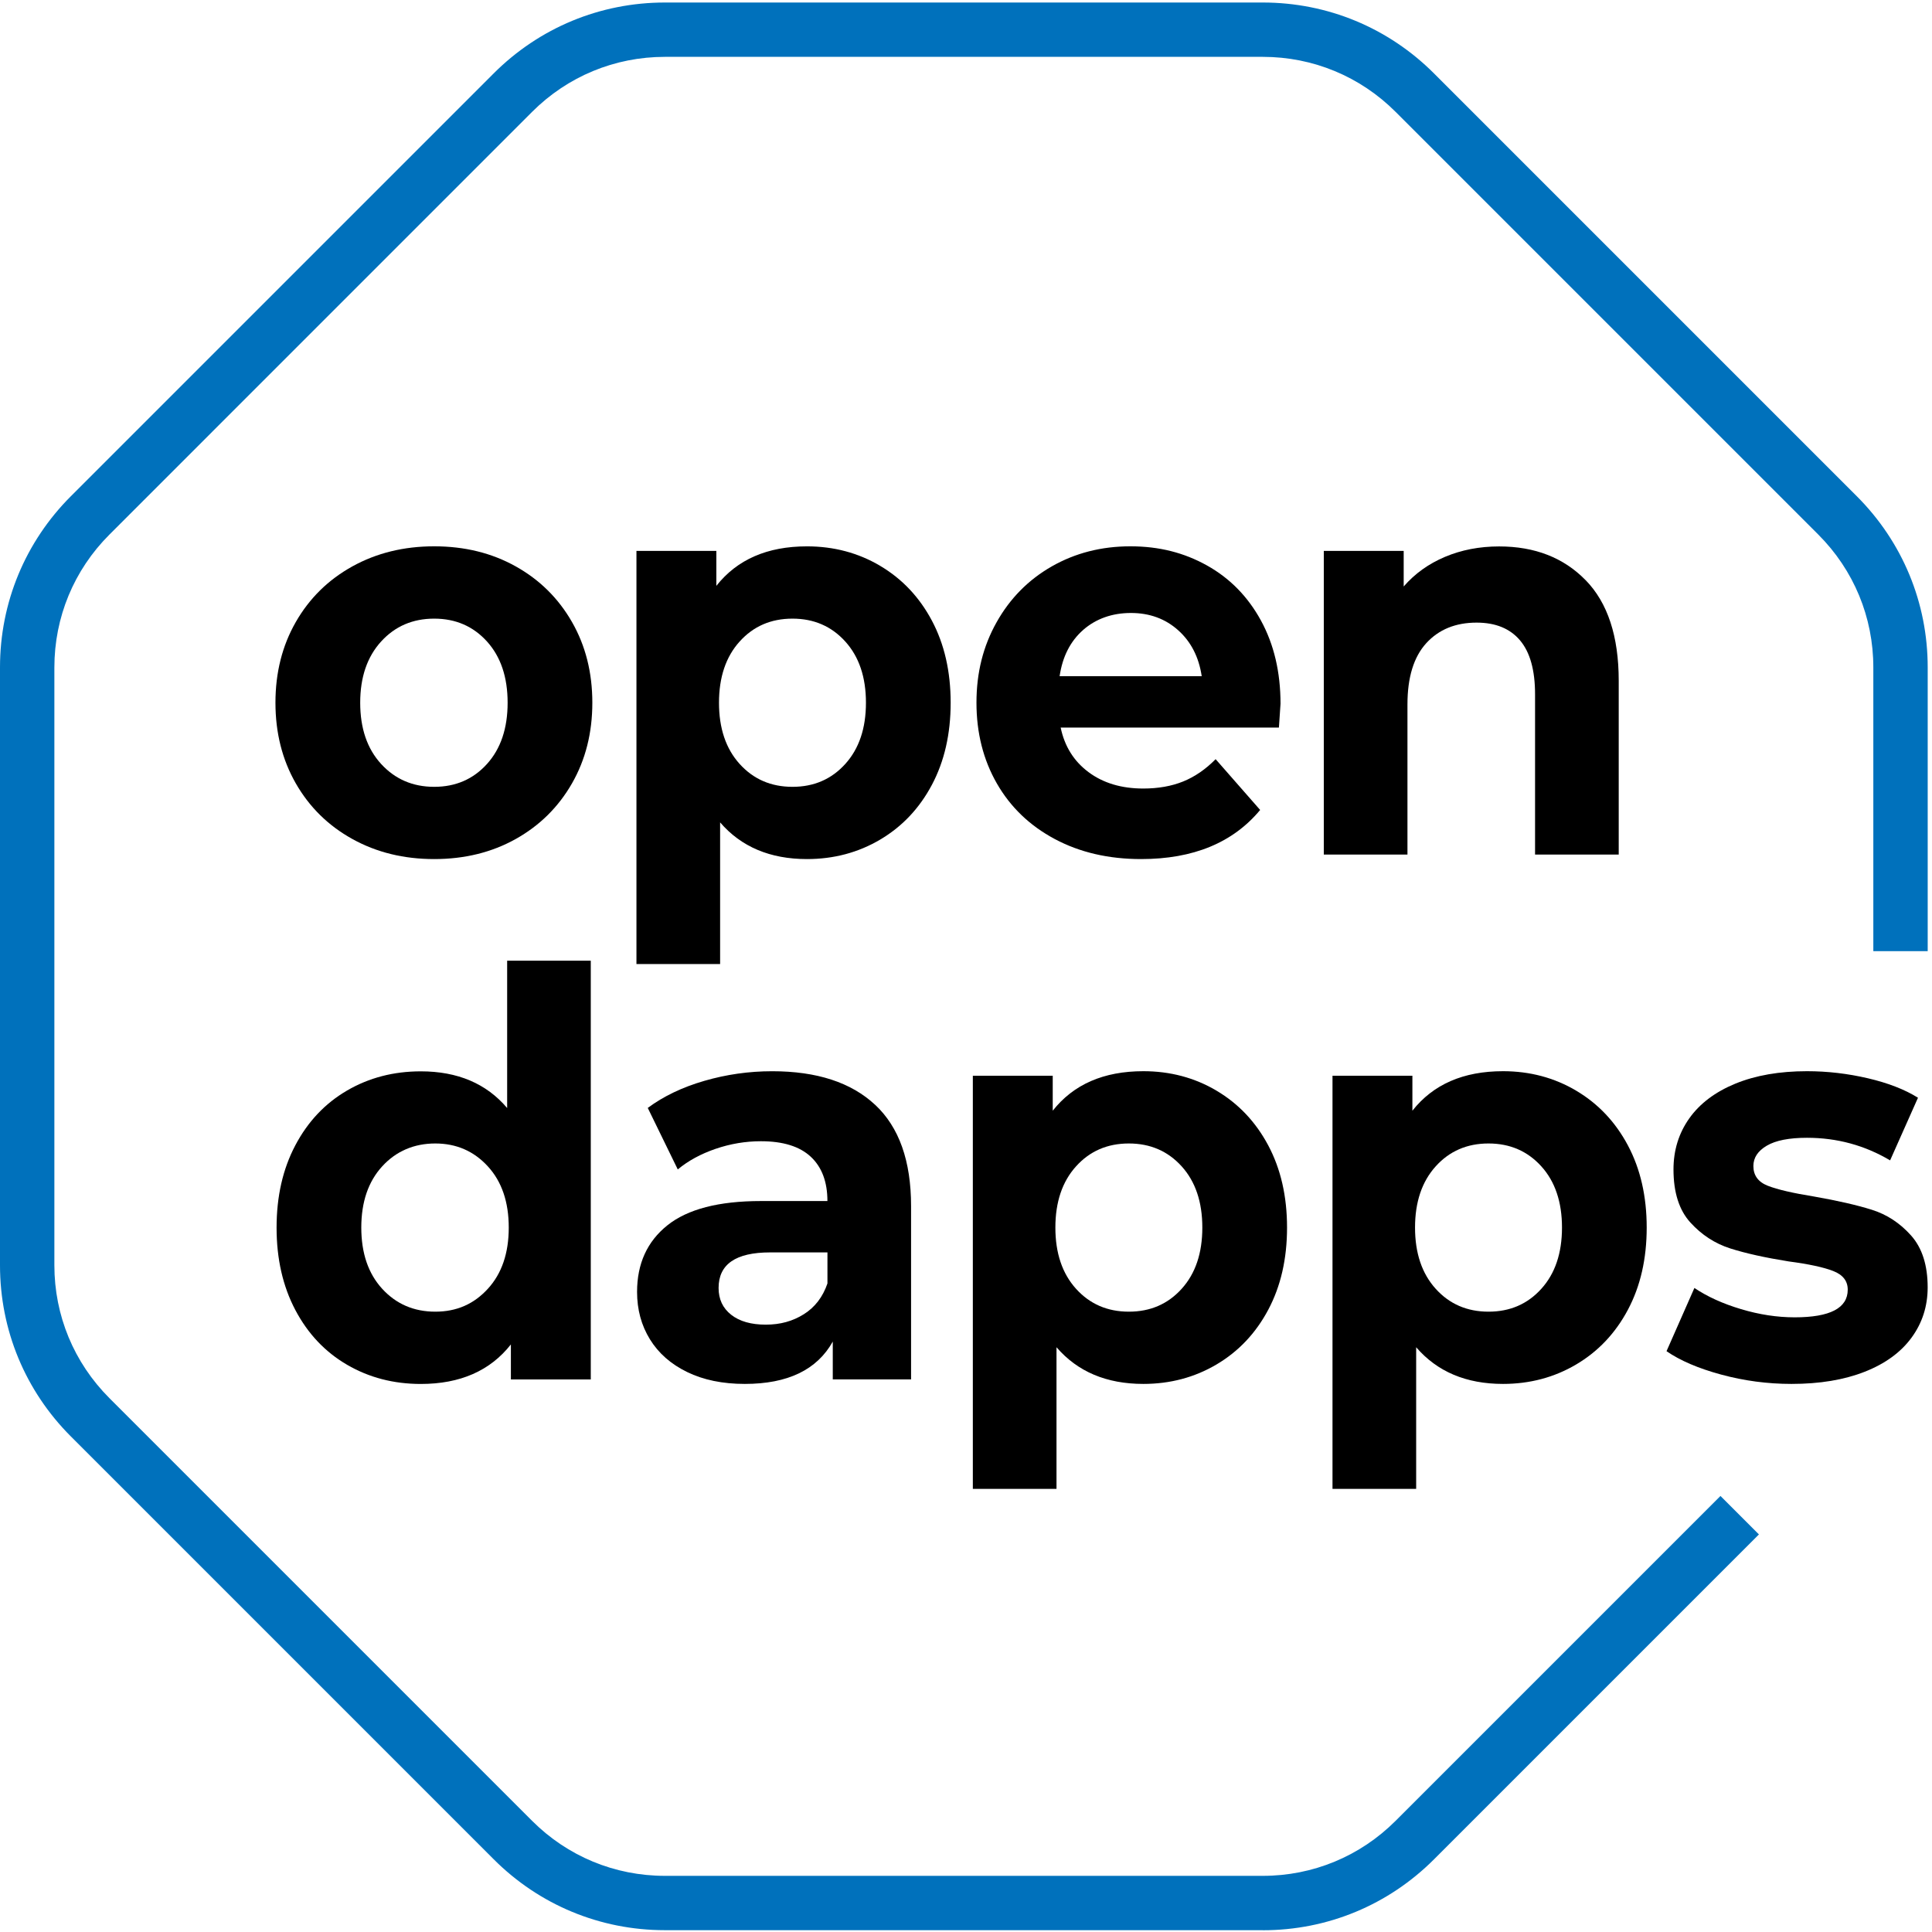 <svg viewBox="0 0 307 307" fill="none" xmlns="http://www.w3.org/2000/svg">
    <g clip-path="url(#clip0_373_4299)">
        <path
            d="M55.999 133.324C52.163 131.204 49.167 128.255 47.007 124.488C44.847 120.721 43.77 116.447 43.77 111.66C43.77 106.874 44.847 102.6 47.007 98.833C49.167 95.066 52.163 92.122 55.999 89.997C59.835 87.877 64.166 86.811 68.993 86.811C73.82 86.811 78.14 87.871 81.942 89.997C85.749 92.122 88.727 95.066 90.887 98.833C93.047 102.6 94.124 106.874 94.124 111.66C94.124 116.447 93.047 120.721 90.887 124.488C88.727 128.255 85.743 131.198 81.942 133.324C78.134 135.449 73.82 136.509 68.993 136.509C64.166 136.509 59.835 135.449 55.999 133.324ZM77.386 121.395C79.569 118.975 80.663 115.732 80.663 111.666C80.663 107.599 79.569 104.356 77.386 101.937C75.197 99.518 72.403 98.303 68.993 98.303C65.583 98.303 62.772 99.512 60.561 101.937C58.349 104.362 57.237 107.605 57.237 111.666C57.237 115.727 58.343 118.975 60.561 121.395C62.778 123.814 65.589 125.029 68.993 125.029C72.397 125.029 75.197 123.82 77.386 121.395Z"
            fill="black" />
        <path
            d="M139.859 89.916C143.349 91.978 146.091 94.881 148.078 98.614C150.065 102.352 151.062 106.701 151.062 111.666C151.062 116.631 150.065 120.98 148.078 124.718C146.091 128.456 143.349 131.354 139.859 133.416C136.368 135.478 132.486 136.509 128.229 136.509C122.377 136.509 117.775 134.568 114.428 130.68V153.19H101.134V87.537H113.829V93.096C117.124 88.914 121.922 86.817 128.229 86.817C132.492 86.817 136.368 87.848 139.859 89.91V89.916ZM134.317 121.395C136.506 118.975 137.601 115.733 137.601 111.666C137.601 107.599 136.506 104.357 134.317 101.937C132.129 99.518 129.335 98.303 125.925 98.303C122.515 98.303 119.716 99.512 117.533 101.937C115.344 104.357 114.25 107.605 114.25 111.666C114.25 115.727 115.344 118.975 117.533 121.395C119.716 123.814 122.515 125.029 125.925 125.029C129.335 125.029 132.129 123.82 134.317 121.395Z"
            fill="black" />
        <path
            d="M203.224 115.612H168.543C169.165 118.601 170.646 120.963 172.973 122.696C175.3 124.43 178.197 125.3 181.665 125.3C184.049 125.3 186.163 124.925 188.012 124.177C189.855 123.428 191.578 122.247 193.167 120.634L200.241 128.704C195.921 133.905 189.619 136.509 181.325 136.509C176.158 136.509 171.585 135.449 167.605 133.324C163.63 131.204 160.56 128.255 158.4 124.488C156.24 120.721 155.163 116.447 155.163 111.66C155.163 106.874 156.228 102.675 158.36 98.879C160.491 95.083 163.417 92.122 167.138 89.997C170.859 87.877 175.018 86.811 179.62 86.811C184.222 86.811 188.168 87.831 191.802 89.859C195.437 91.892 198.294 94.806 200.367 98.602C202.441 102.398 203.478 106.81 203.478 111.833C203.478 112.012 203.391 113.267 203.224 115.6V115.612ZM172.126 100.094C170.081 101.885 168.831 104.339 168.376 107.45H190.956C190.5 104.403 189.251 101.966 187.206 100.14C185.161 98.314 182.661 97.404 179.706 97.404C176.751 97.404 174.171 98.303 172.12 100.094H172.126Z"
            fill="black" />
        <path
            d="M251.977 92.203C255.468 95.791 257.219 101.113 257.219 108.169V135.794H243.925V110.324C243.925 106.499 243.13 103.642 241.54 101.759C239.95 99.875 237.646 98.936 234.639 98.936C231.287 98.936 228.62 100.031 226.633 102.208C224.646 104.391 223.649 107.634 223.649 111.936V135.794H210.355V87.543H223.05V93.193C224.813 91.16 226.996 89.593 229.611 88.487C232.226 87.382 235.094 86.829 238.216 86.829C243.896 86.829 248.481 88.62 251.977 92.209V92.203Z"
            fill="black" />
        <path
            d="M93.876 152.643V219.194H81.181V213.635C77.887 217.823 73.117 219.914 66.868 219.914C62.548 219.914 58.648 218.9 55.152 216.867C51.661 214.833 48.92 211.936 46.932 208.169C44.945 204.402 43.949 200.036 43.949 195.077C43.949 190.117 44.94 185.751 46.932 181.984C48.92 178.217 51.661 175.32 55.152 173.286C58.643 171.253 62.548 170.239 66.868 170.239C72.72 170.239 77.293 172.181 80.588 176.069V152.66H93.882L93.876 152.643ZM77.518 204.794C79.736 202.374 80.842 199.132 80.842 195.065C80.842 190.998 79.736 187.756 77.518 185.336C75.3 182.917 72.518 181.702 69.166 181.702C65.814 181.702 62.945 182.911 60.733 185.336C58.516 187.756 57.41 191.004 57.41 195.065C57.41 199.126 58.516 202.374 60.733 204.794C62.951 207.213 65.762 208.428 69.166 208.428C72.57 208.428 75.3 207.219 77.518 204.794Z"
            fill="black" />
        <path
            d="M139.064 175.556C142.871 179.116 144.772 184.478 144.772 191.655V219.188H132.33V213.18C129.83 217.667 125.171 219.908 118.356 219.908C114.831 219.908 111.779 219.28 109.198 218.024C106.612 216.769 104.642 215.035 103.277 212.823C101.912 210.611 101.232 208.1 101.232 205.289C101.232 200.802 102.839 197.277 106.047 194.708C109.256 192.139 114.209 190.849 120.914 190.849H131.478C131.478 187.802 130.596 185.452 128.834 183.81C127.071 182.168 124.433 181.345 120.908 181.345C118.466 181.345 116.064 181.748 113.708 182.554C111.352 183.361 109.348 184.455 107.7 185.826L102.931 176.051C105.431 174.197 108.426 172.762 111.923 171.749C115.413 170.735 119.007 170.222 122.7 170.222C129.802 170.222 135.251 172.002 139.058 175.556H139.064ZM127.734 208.831C129.496 207.726 130.746 206.095 131.484 203.941V199.011H122.365C116.911 199.011 114.186 200.894 114.186 204.661C114.186 206.453 114.854 207.875 116.191 208.924C117.527 209.972 119.359 210.49 121.686 210.49C124.013 210.49 125.971 209.937 127.734 208.831Z"
            fill="black" />
        <path
            d="M193.311 173.315C196.802 175.377 199.544 178.28 201.531 182.013C203.518 185.751 204.515 190.1 204.515 195.065C204.515 200.03 203.518 204.379 201.531 208.117C199.544 211.855 196.802 214.753 193.311 216.815C189.821 218.877 185.939 219.908 181.682 219.908C175.83 219.908 171.228 217.967 167.881 214.079V236.589H154.587V170.936H167.282V176.495C170.577 172.313 175.375 170.216 181.682 170.216C185.944 170.216 189.821 171.247 193.311 173.309V173.315ZM187.77 204.794C189.959 202.374 191.053 199.131 191.053 195.065C191.053 190.998 189.959 187.756 187.77 185.336C185.581 182.917 182.788 181.702 179.378 181.702C175.968 181.702 173.169 182.911 170.986 185.336C168.797 187.756 167.702 191.004 167.702 195.065C167.702 199.126 168.797 202.374 170.986 204.794C173.169 207.213 175.968 208.428 179.378 208.428C182.788 208.428 185.581 207.219 187.77 204.794Z"
            fill="black" />
        <path
            d="M250.462 173.315C253.953 175.377 256.694 178.28 258.682 182.013C260.669 185.751 261.665 190.1 261.665 195.065C261.665 200.03 260.669 204.379 258.682 208.117C256.694 211.855 253.953 214.753 250.462 216.815C246.972 218.877 243.089 219.908 238.833 219.908C232.98 219.908 228.378 217.967 225.032 214.079V236.589H211.738V170.936H224.433V176.495C227.727 172.313 232.525 170.216 238.833 170.216C243.095 170.216 246.972 171.247 250.462 173.309V173.315ZM244.921 204.794C247.11 202.374 248.204 199.131 248.204 195.065C248.204 190.998 247.11 187.756 244.921 185.336C242.732 182.917 239.939 181.702 236.529 181.702C233.119 181.702 230.319 182.911 228.136 185.336C225.948 187.756 224.853 191.004 224.853 195.065C224.853 199.126 225.948 202.374 228.136 204.794C230.319 207.213 233.119 208.428 236.529 208.428C239.939 208.428 242.732 207.219 244.921 204.794Z"
            fill="black" />
        <path
            d="M273.508 218.427C269.873 217.443 266.976 216.198 264.816 214.707L269.245 204.661C271.29 206.038 273.761 207.161 276.659 208.025C279.556 208.895 282.396 209.327 285.178 209.327C290.799 209.327 293.61 207.864 293.61 204.932C293.61 203.555 292.844 202.57 291.312 201.971C289.78 201.372 287.418 200.865 284.239 200.445C280.489 199.846 277.396 199.16 274.954 198.383C272.511 197.605 270.397 196.228 268.606 194.259C266.815 192.289 265.922 189.478 265.922 185.826C265.922 182.779 266.757 180.072 268.433 177.71C270.109 175.348 272.552 173.511 275.76 172.192C278.968 170.879 282.758 170.216 287.136 170.216C290.373 170.216 293.599 170.591 296.807 171.339C300.015 172.088 302.671 173.119 304.773 174.433L300.344 184.386C296.312 181.996 291.911 180.797 287.136 180.797C284.296 180.797 282.165 181.218 280.748 182.053C279.325 182.888 278.617 183.965 278.617 185.284C278.617 186.782 279.383 187.825 280.915 188.424C282.447 189.023 284.89 189.587 288.242 190.129C291.992 190.785 295.056 191.488 297.446 192.237C299.831 192.986 301.905 194.345 303.667 196.315C305.43 198.291 306.311 201.038 306.311 204.569C306.311 207.558 305.459 210.22 303.754 212.552C302.049 214.885 299.566 216.694 296.3 217.978C293.034 219.263 289.158 219.908 284.671 219.908C280.863 219.908 277.142 219.412 273.508 218.427Z"
            fill="black" />
        <path
            d="M200.655 306.711H105.65C95.374 306.711 85.709 302.708 78.445 295.439L11.267 228.26C3.997 220.991 0 211.331 0 201.055V106.05C0 95.774 4.003 86.109 11.267 78.845L78.445 11.666C85.715 4.403 95.374 0.4 105.656 0.4H200.661C210.937 0.4 220.602 4.403 227.866 11.666L295.044 78.845C302.314 86.115 306.317 95.774 306.317 106.05V151.145H297.677V106.05C297.677 98.078 294.572 90.59 288.939 84.951L221.76 17.772C216.127 12.139 208.633 9.034 200.661 9.034H105.656C97.684 9.034 90.196 12.139 84.557 17.772L17.378 84.957C11.745 90.59 8.64 98.084 8.64 106.056V201.061C8.64 209.033 11.745 216.521 17.378 222.16L84.557 289.339C90.19 294.972 97.684 298.077 105.656 298.077H200.661C208.633 298.077 216.121 294.972 221.76 289.339L273.387 237.712L279.498 243.823L227.871 295.45C220.602 302.719 210.943 306.722 200.667 306.722L200.655 306.711Z"
            fill="#0071BC" />
    </g>
    <defs>
        <clipPath id="clip0_373_4299">
            <rect width="306.311" height="306.311" fill="white" transform="translate(0 0.4)" />
        </clipPath>
    </defs>
</svg>